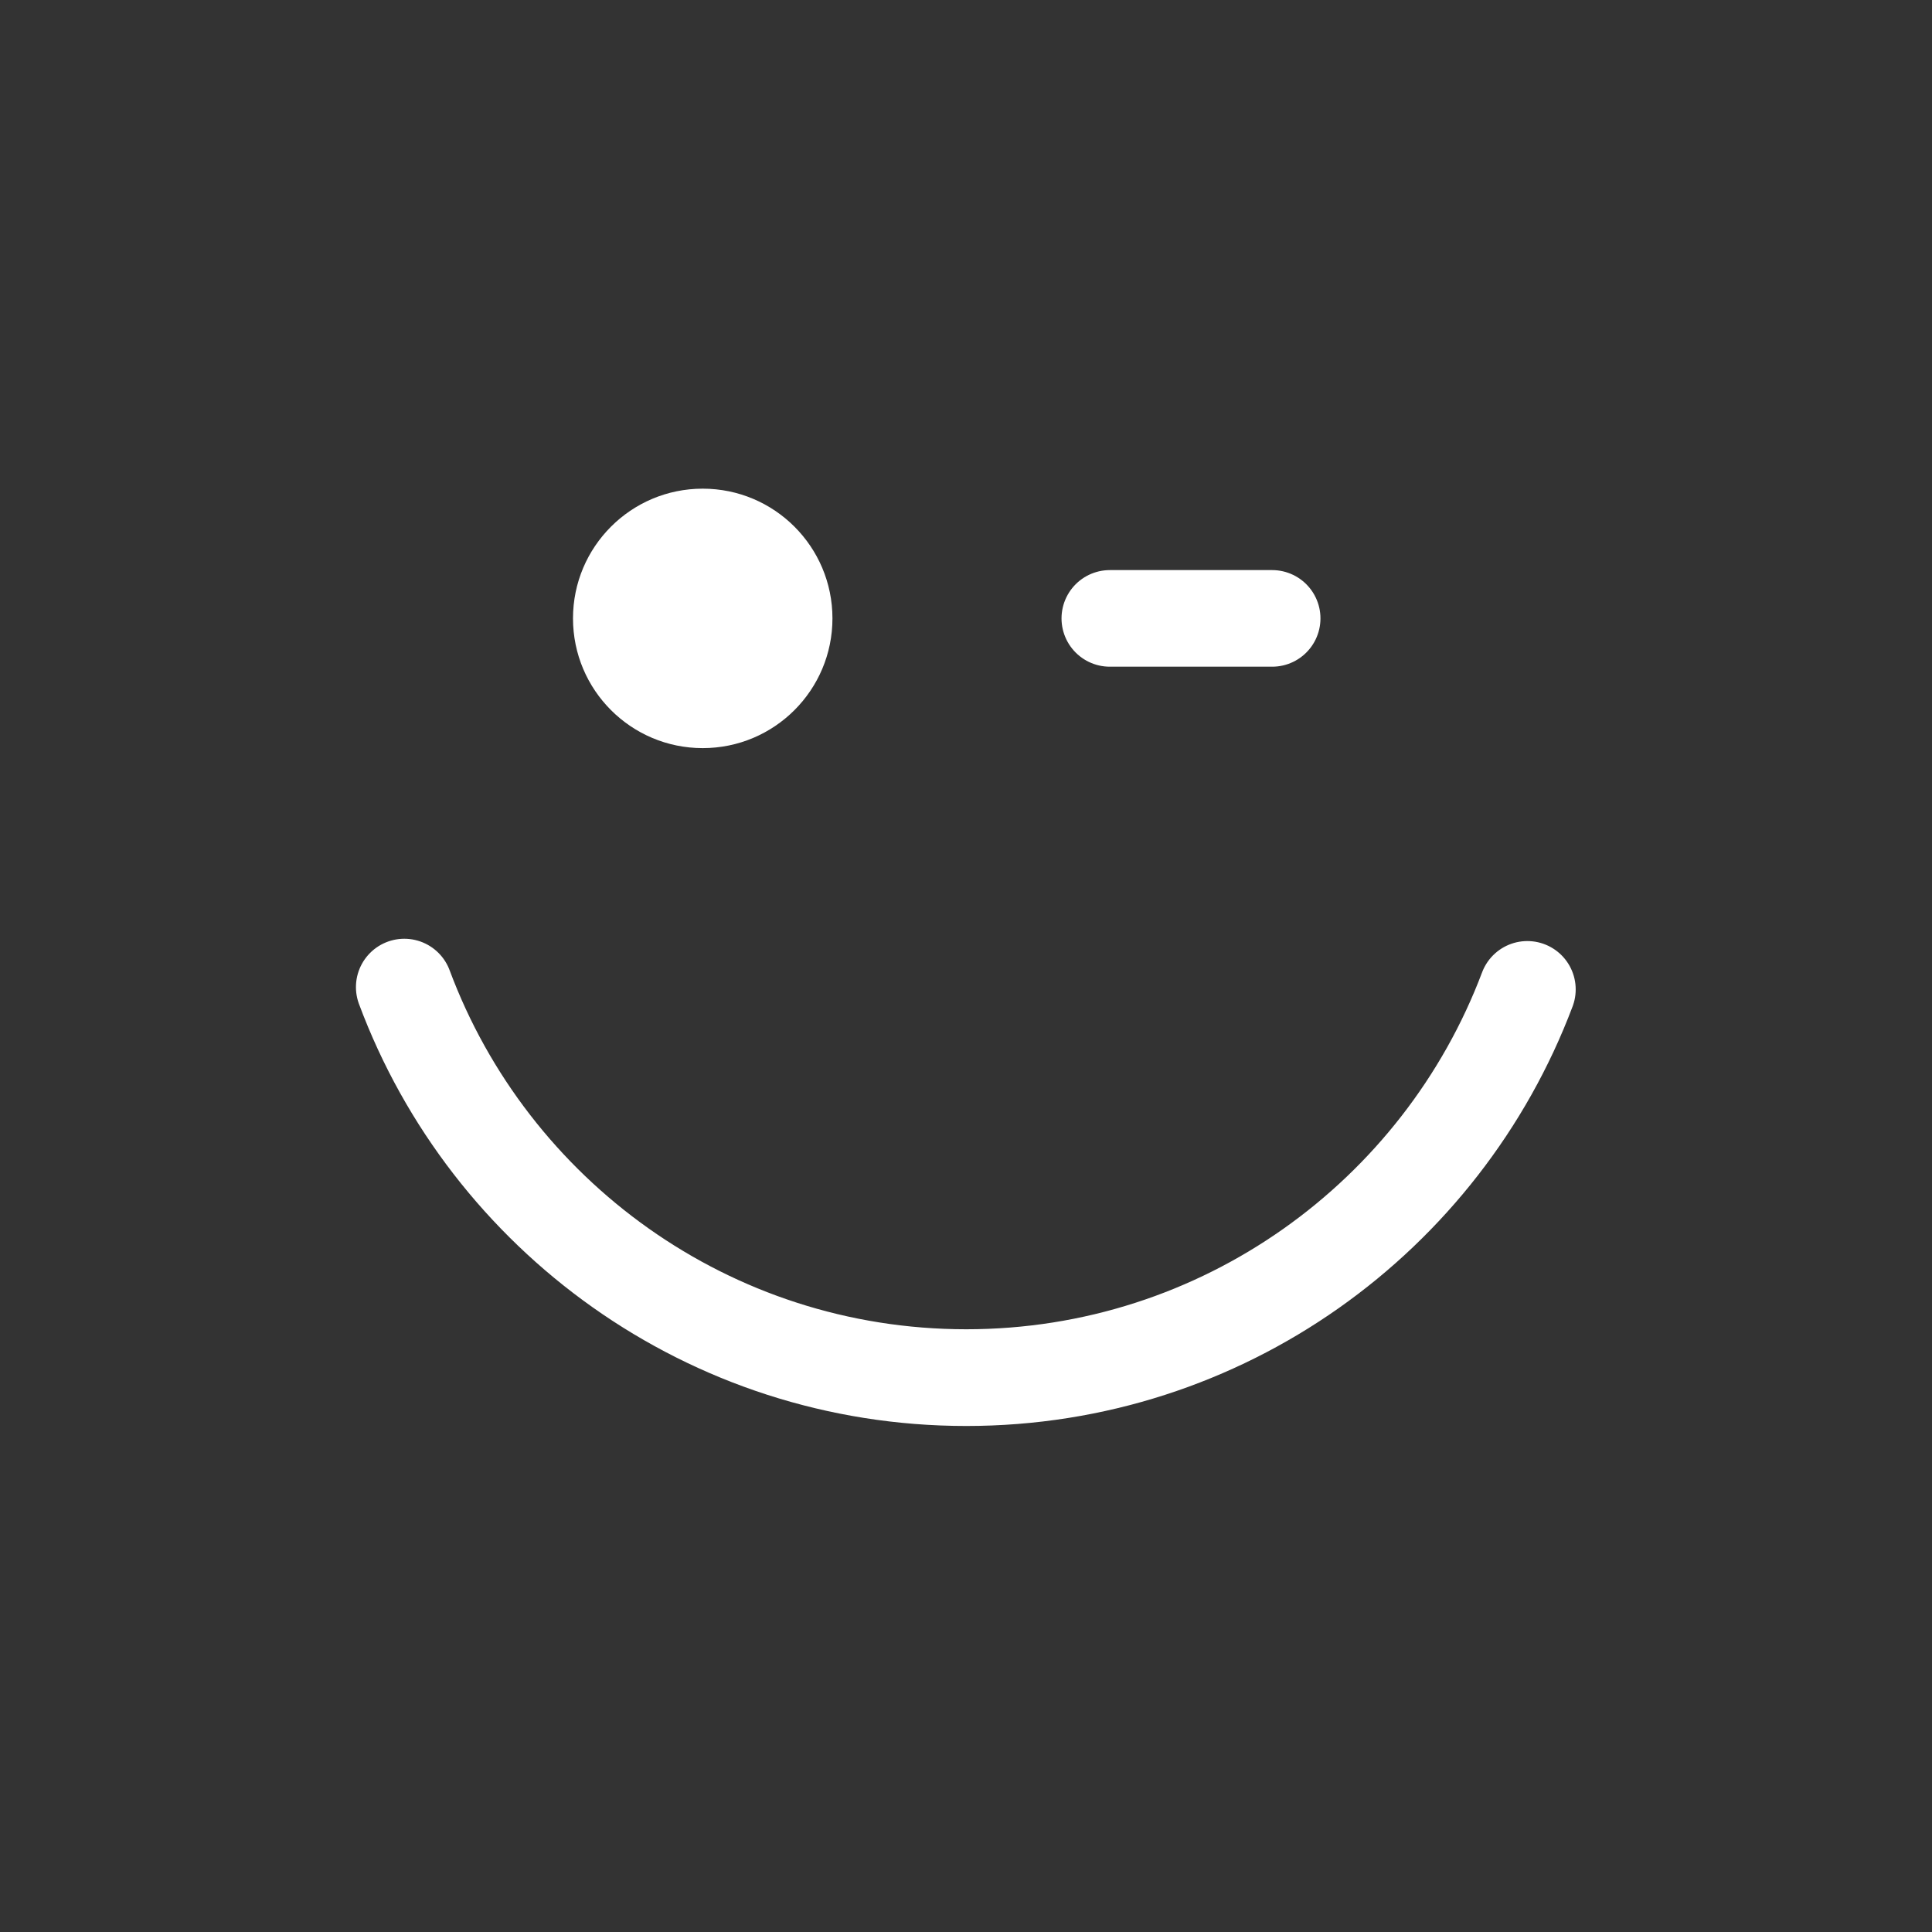 <?xml version="1.0" encoding="UTF-8" standalone="no"?>
<!DOCTYPE svg PUBLIC "-//W3C//DTD SVG 1.1//EN" "http://www.w3.org/Graphics/SVG/1.1/DTD/svg11.dtd">
<svg width="100%" height="100%" viewBox="0 0 240 240" version="1.1" xmlns="http://www.w3.org/2000/svg" xmlns:xlink="http://www.w3.org/1999/xlink" xml:space="preserve" xmlns:serif="http://www.serif.com/" style="fill-rule:evenodd;clip-rule:evenodd;stroke-linecap:round;stroke-linejoin:round;stroke-miterlimit:1.5;">
    <rect x="0" y="0" width="240" height="240" fill="#333333" stroke="none"/>
    <rect id="Artboard1" x="0" y="0" width="240" height="240" style="fill:none;"/>
    <g id="Artboard11" serif:id="Artboard1">
        <g transform="matrix(1,0,0,1,25.339,12.36)">
            <circle cx="61.956" cy="64.459" r="16.115" style="fill:white;"/>
        </g>
        <g transform="matrix(1,0,0,1,0,3.615)">
            <path d="M137.866,73.204L158.032,73.204" style="fill:none;stroke:white;stroke-width:12px;"/>
        </g>
        <g transform="matrix(4.621,0,0,4.621,-166.266,-201.199)">
            <path d="M77.039,70.138C74.741,76.234 68.851,80.574 61.956,80.574C55.037,80.574 49.131,76.204 46.849,70.076" style="fill:none;stroke:white;stroke-width:2.6px;"/>
        </g>
    </g>
</svg>
